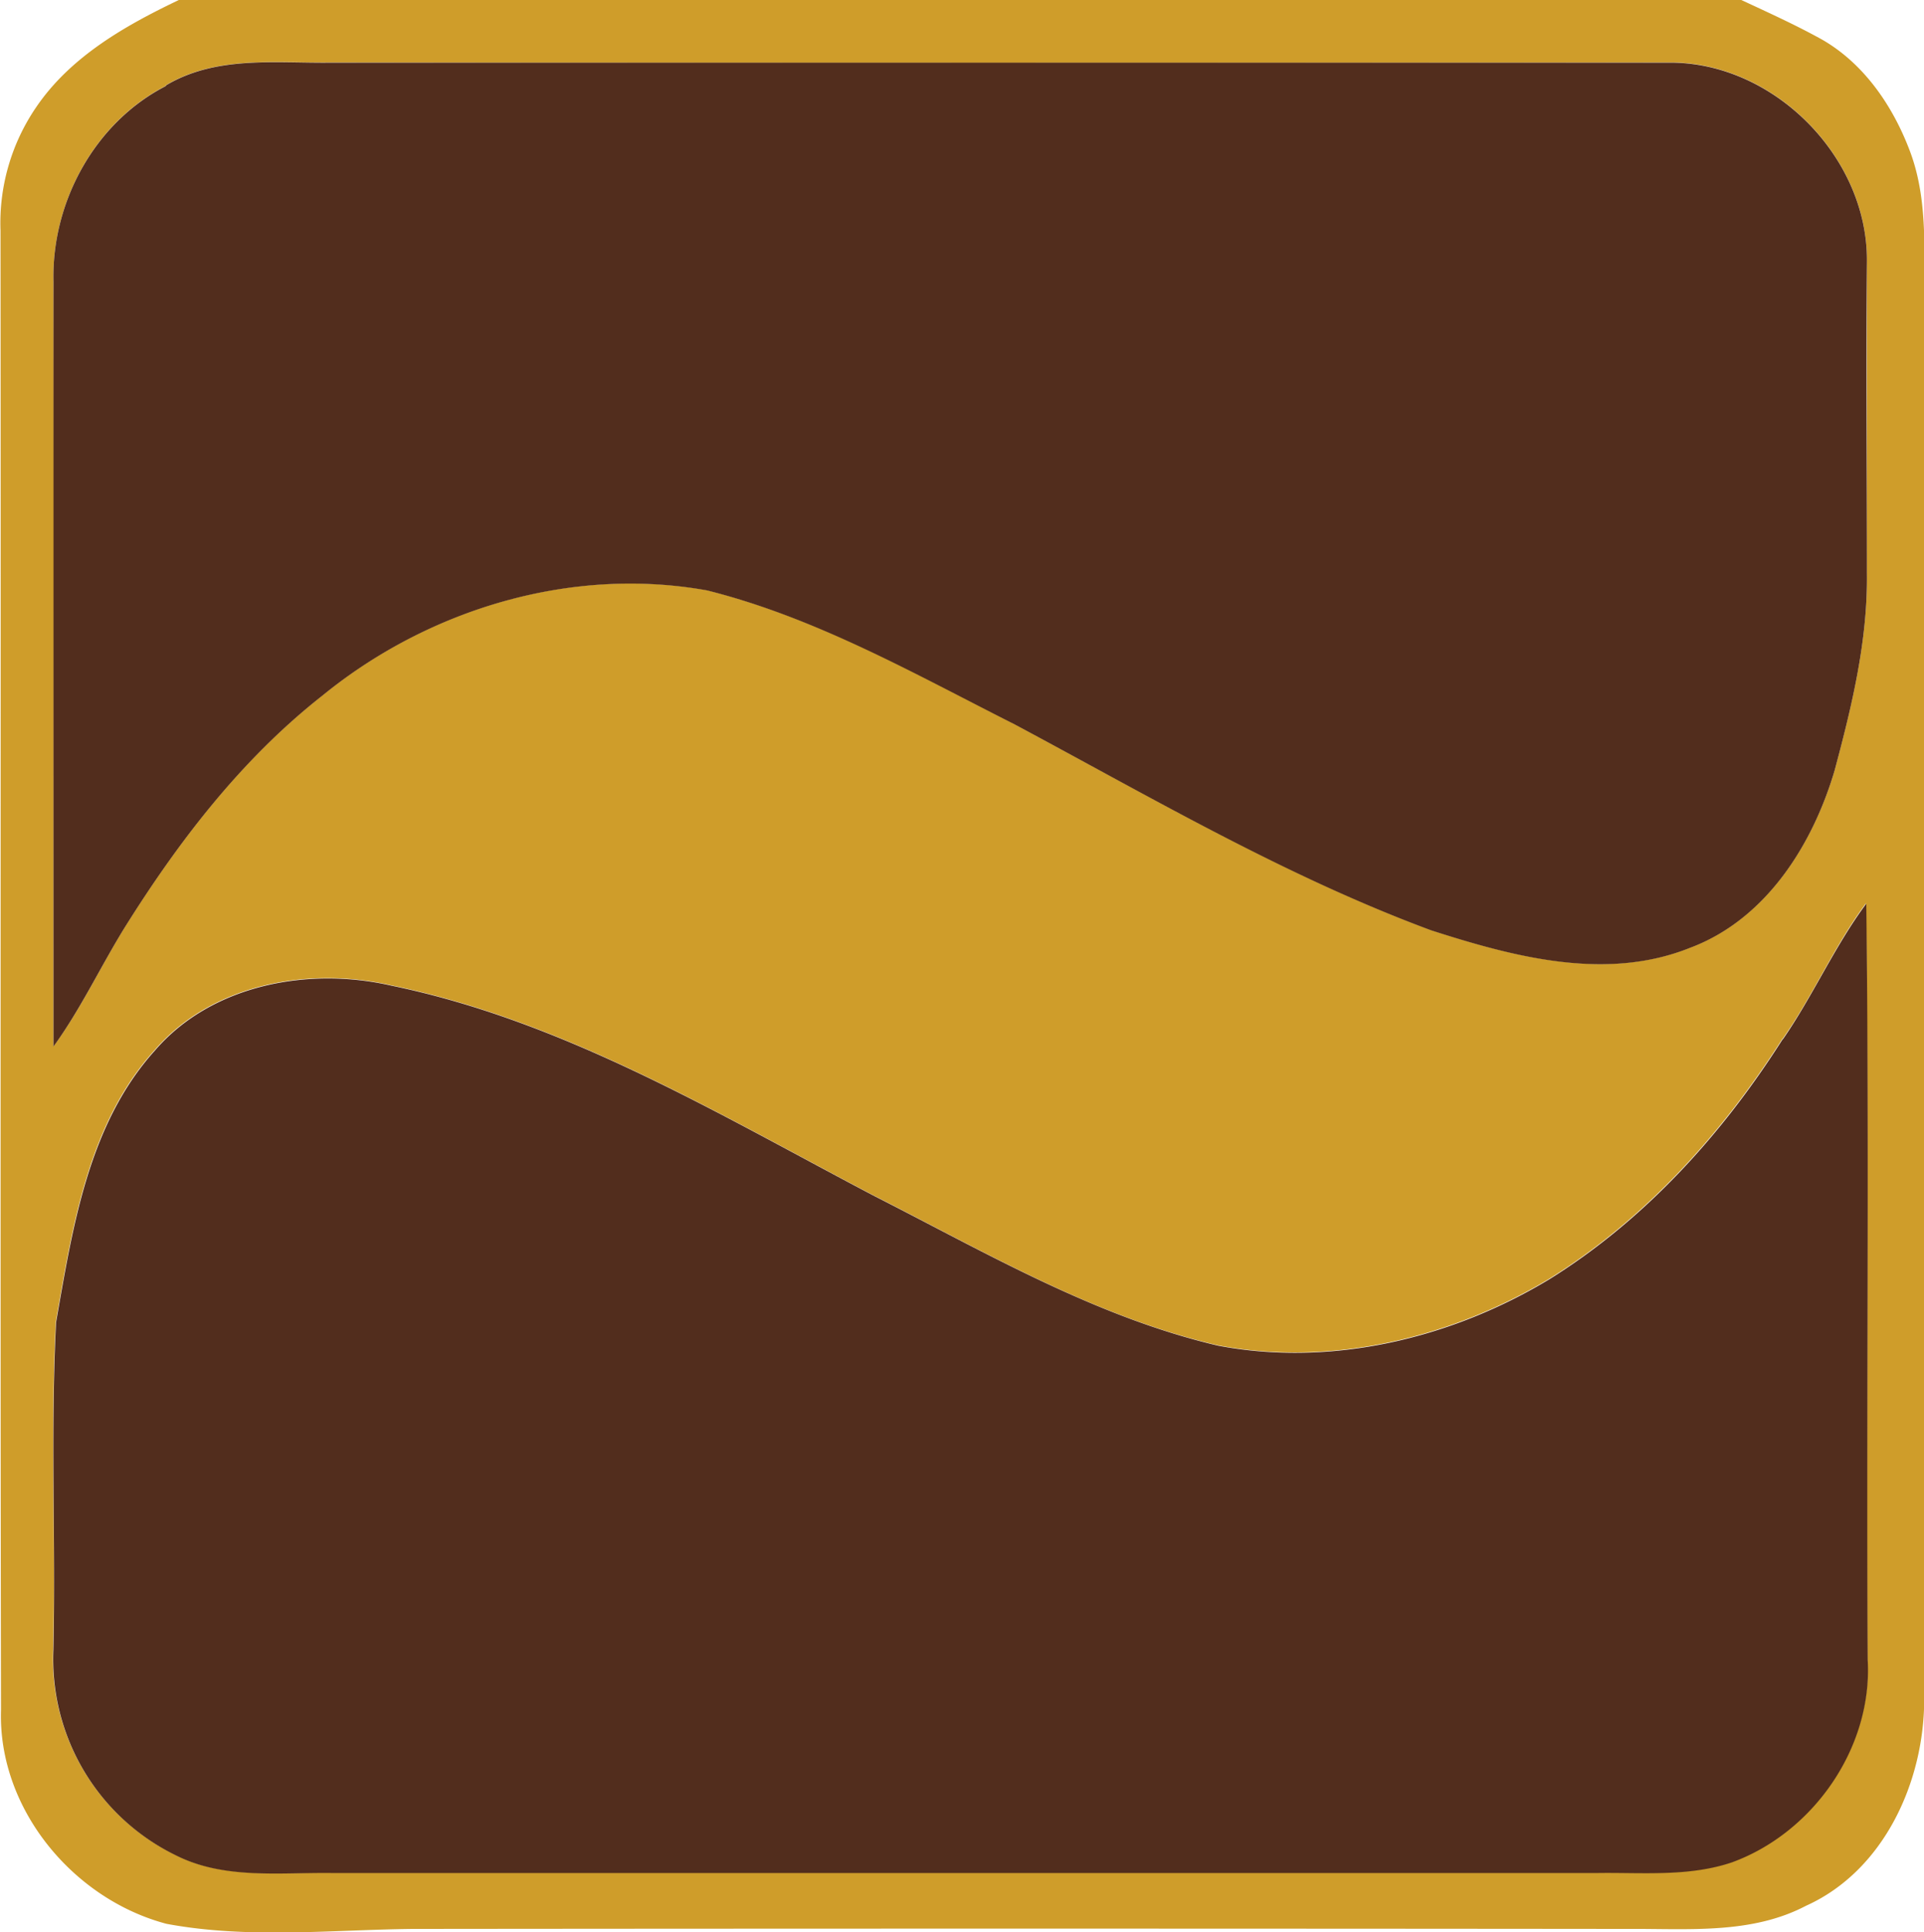 <svg id="Layer_1" data-name="Layer 1" xmlns="http://www.w3.org/2000/svg" viewBox="0 0 191.38 192.17"><defs><style>.cls-1{fill:#cf9d2a;}.cls-2{fill:#522d1d;}</style></defs><path class="cls-1" d="M218.51,209.89H374c2.68,1.25,5.38,2.47,8,3.92,4.22,2.41,7.1,6.66,8.78,11.14,1.91,5.09,1.33,10.62,1.41,15.94q0,69,0,138c0,8.2-4,17.05-11.76,20.54-5.45,2.86-11.75,2.26-17.68,2.3q-60.51-.06-121,0c-8.13.1-16.35,1-24.41-.51-9.31-2.47-16.77-11.47-16.45-21.28-.09-49,0-98.07-.05-147.1a20.42,20.42,0,0,1,3.57-12.32c3.41-5,8.81-8.07,14.15-10.62m-1.24,8.51c-7.1,3.63-11.4,11.56-11.21,19.45.08,25.36,0,50.73,0,76.09,2.7-3.68,4.63-7.82,7-11.7,5.39-8.64,11.69-16.87,19.75-23.2,10.55-8.61,24.75-12.9,38.27-10.46,10.86,2.72,20.68,8.28,30.58,13.32,13.59,7.26,27,15.12,41.45,20.49,8.19,2.63,17.36,5.09,25.72,1.74,7.55-2.81,12.21-10.23,14.4-17.65,1.71-6.38,3.29-12.9,3.21-19.56q0-15.54,0-31.09c.08-10.38-9.31-19.84-19.72-19.74q-66.52.1-133.07,0c-5.51.07-11.47-.7-16.43,2.28m160.81,94.83c-6,9.41-13.66,17.92-23.17,23.85-9.78,5.9-21.7,8.77-33,6.62-12.2-2.84-23.09-9.24-34.15-14.86-15.45-8.11-30.76-17.37-48.05-20.94-8.21-1.89-17.86-.15-23.55,6.46-6.63,7.34-8.17,17.59-9.82,27-.56,10.85,0,21.73-.27,32.6a21.7,21.7,0,0,0,12.22,20.45c4.78,2.39,10.27,1.68,15.43,1.74q63,0,126,0c4.44-.08,9,.39,13.32-1.06,8.11-3,14-11.44,13.5-20.14-.12-25.07.17-50.14-.14-75.21-3.16,4.25-5.26,9.17-8.3,13.5Z" transform="translate(-200.79 -209.89)"/><path class="cls-2" d="M217.27,218.4c5-3,10.92-2.21,16.43-2.28q66.54,0,133.07,0c10.41-.1,19.8,9.36,19.72,19.74s0,20.73,0,31.09c.08,6.66-1.5,13.18-3.21,19.56-2.19,7.42-6.85,14.84-14.4,17.65-8.36,3.35-17.53.89-25.72-1.74-14.49-5.37-27.86-13.23-41.45-20.49-9.9-5-19.72-10.6-30.58-13.32-13.52-2.44-27.72,1.85-38.27,10.46-8.06,6.33-14.36,14.56-19.75,23.2-2.38,3.88-4.31,8-7,11.7,0-25.36,0-50.73,0-76.09-.19-7.89,4.11-15.82,11.21-19.45m160.81,94.83c3-4.33,5.14-9.25,8.3-13.5.31,25.07,0,50.14.14,75.21.5,8.7-5.39,17.18-13.5,20.14-4.29,1.45-8.88,1-13.32,1.06q-63,0-126,0c-5.16-.06-10.65.65-15.43-1.74a21.7,21.7,0,0,1-12.22-20.45c.24-10.87-.29-21.75.27-32.6,1.65-9.39,3.19-19.64,9.82-27,5.69-6.61,15.34-8.35,23.55-6.46,17.29,3.57,32.6,12.83,48.05,20.94,11.06,5.62,21.95,12,34.15,14.86,11.32,2.15,23.24-.72,33-6.62,9.51-5.93,17.19-14.44,23.17-23.85" transform="translate(-200.79 -209.89)"/></svg>